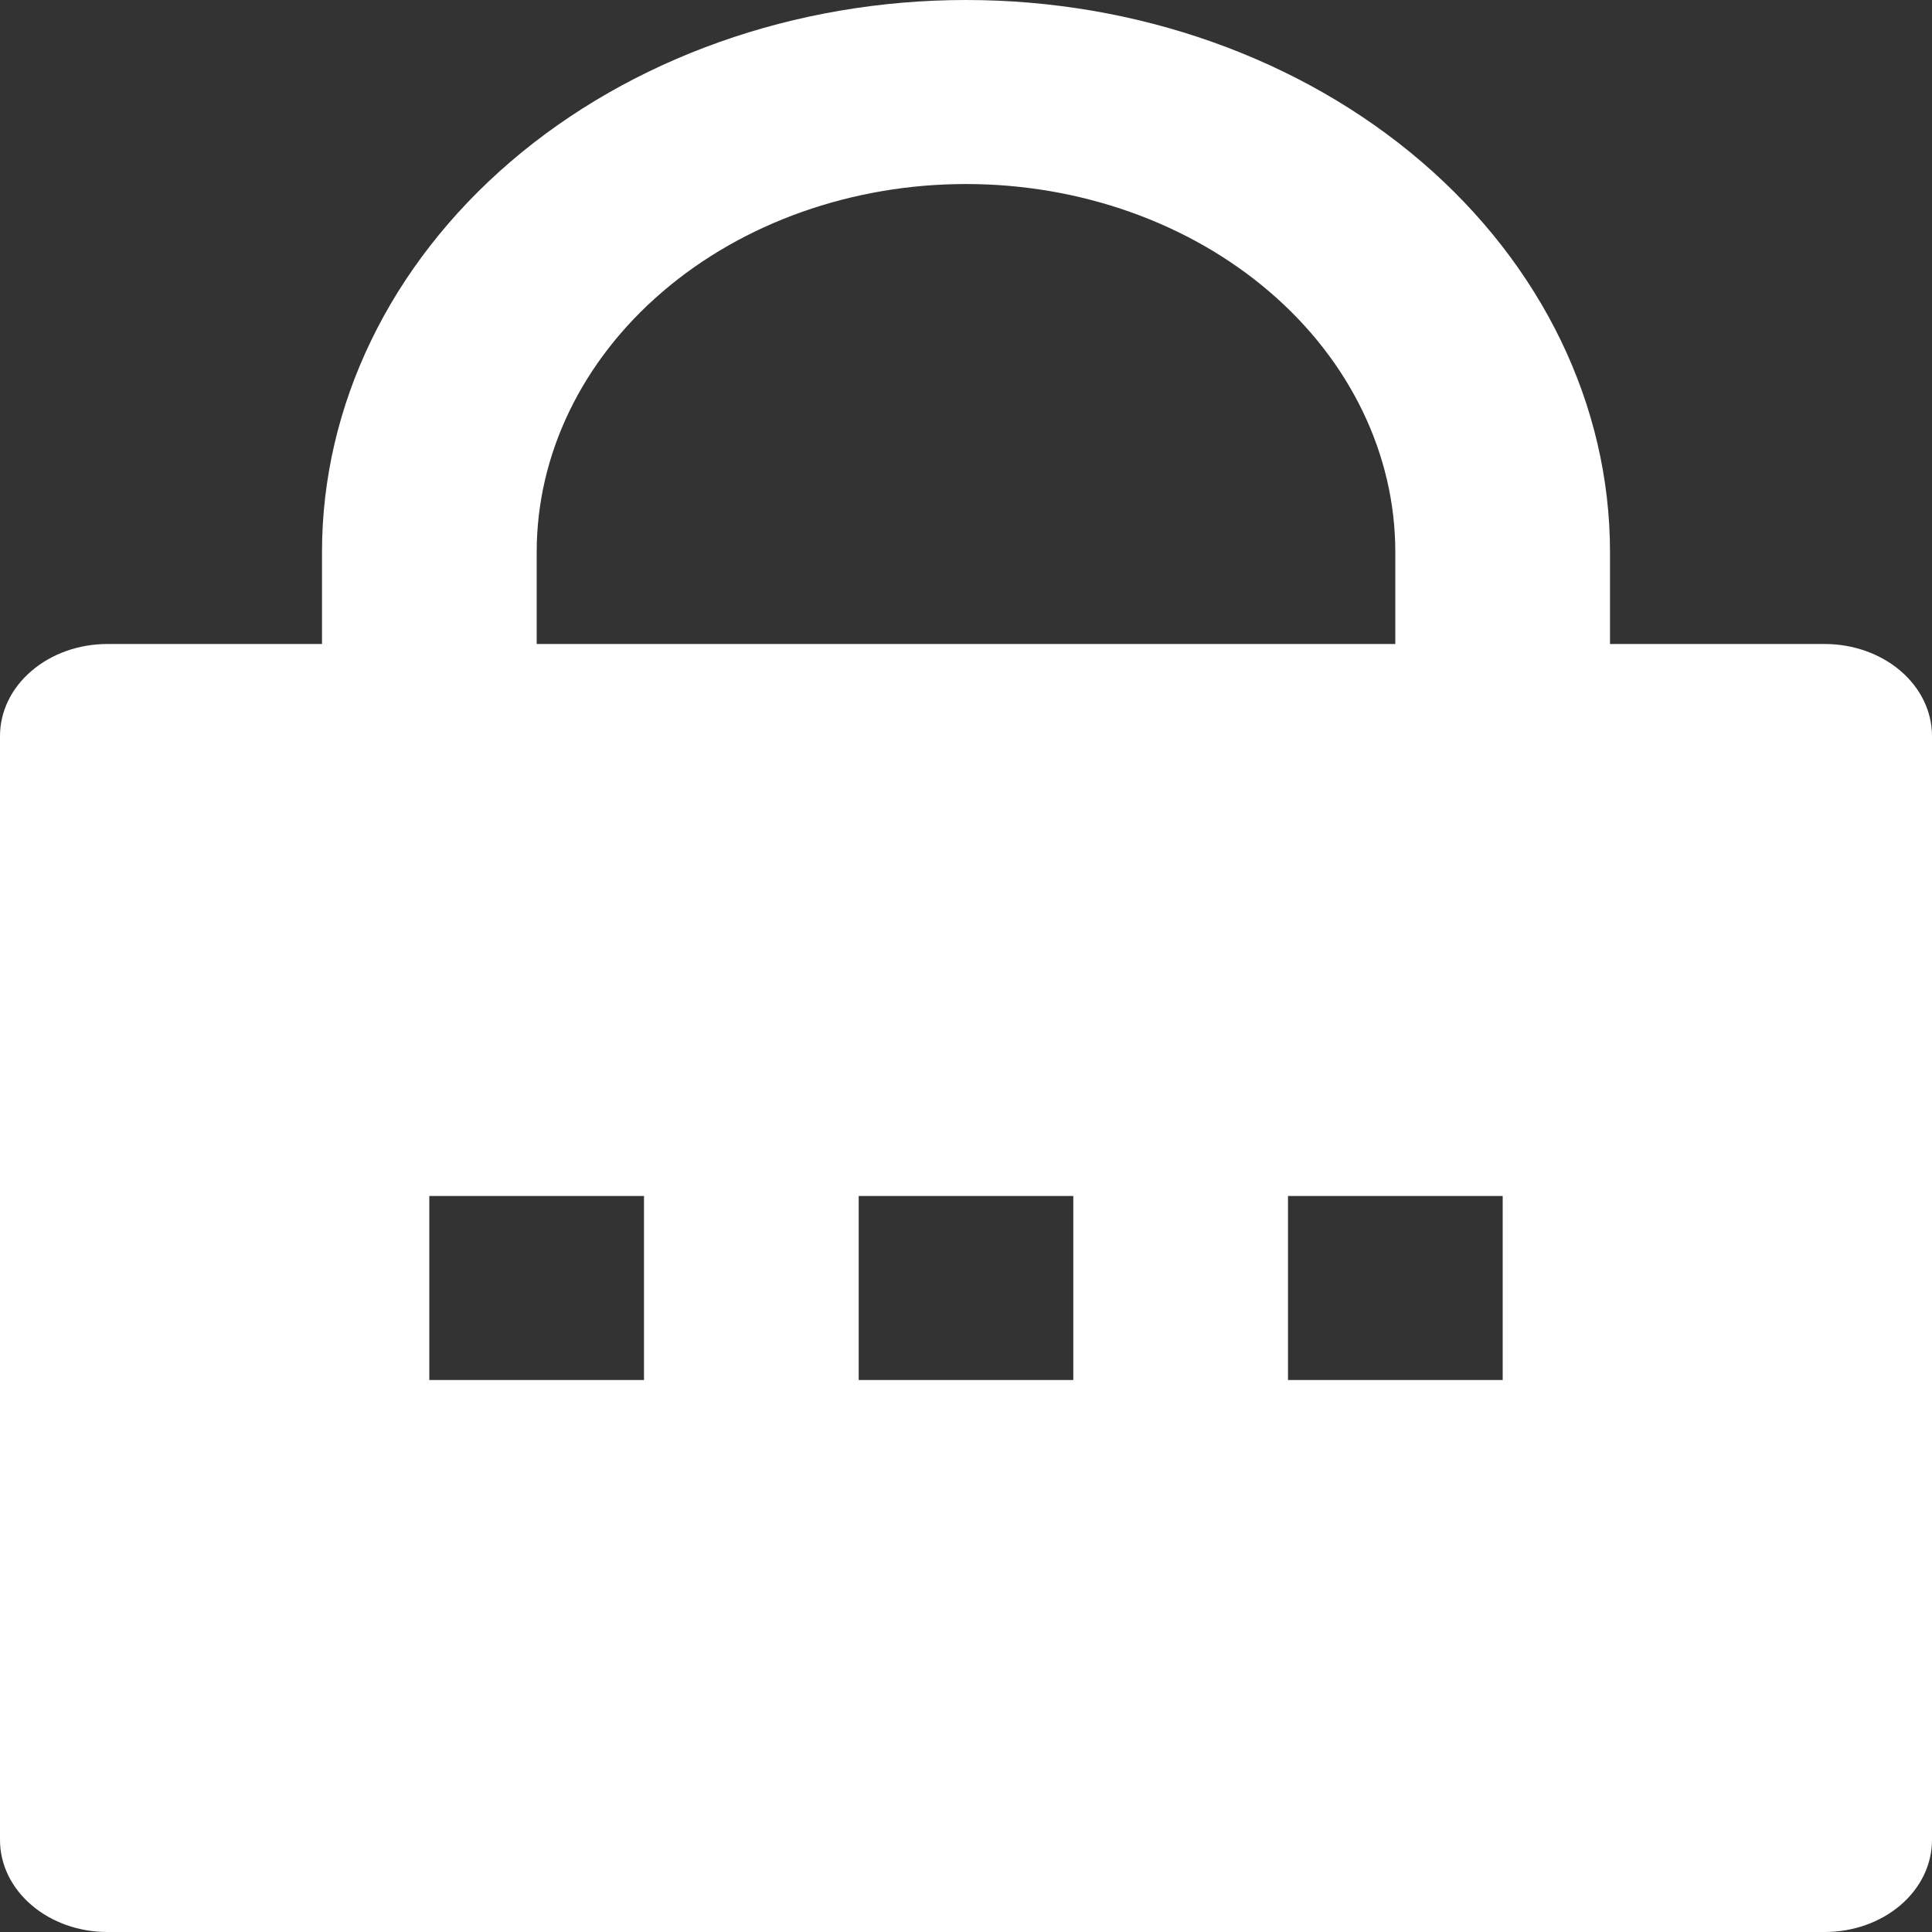 <svg width="24" height="24" viewBox="0 0 24 24" fill="none" xmlns="http://www.w3.org/2000/svg">
<rect x="0" y="0" width="24" height="24" fill="#333333" stroke="none"/>
<path d="M20 8H22.667C23.02 8 23.359 8.12 23.61 8.335C23.86 8.549 24 8.84 24 9.143V22.857C24 23.16 23.86 23.451 23.61 23.665C23.359 23.88 23.02 24 22.667 24H1.333C0.98 24 0.641 23.88 0.391 23.665C0.14 23.451 0 23.16 0 22.857V9.143C0 8.84 0.14 8.549 0.391 8.335C0.641 8.12 0.98 8 1.333 8H4V6.857C4 5.039 4.843 3.294 6.343 2.008C7.843 0.722 9.878 0 12 0C14.122 0 16.157 0.722 17.657 2.008C19.157 3.294 20 5.039 20 6.857V8ZM17.333 8V6.857C17.333 5.645 16.771 4.482 15.771 3.625C14.771 2.767 13.415 2.286 12 2.286C10.585 2.286 9.229 2.767 8.229 3.625C7.229 4.482 6.667 5.645 6.667 6.857V8H17.333ZM10.667 14.857V17.143H13.333V14.857H10.667ZM5.333 14.857V17.143H8V14.857H5.333ZM16 14.857V17.143H18.667V14.857H16Z" fill="white"/>
</svg>
